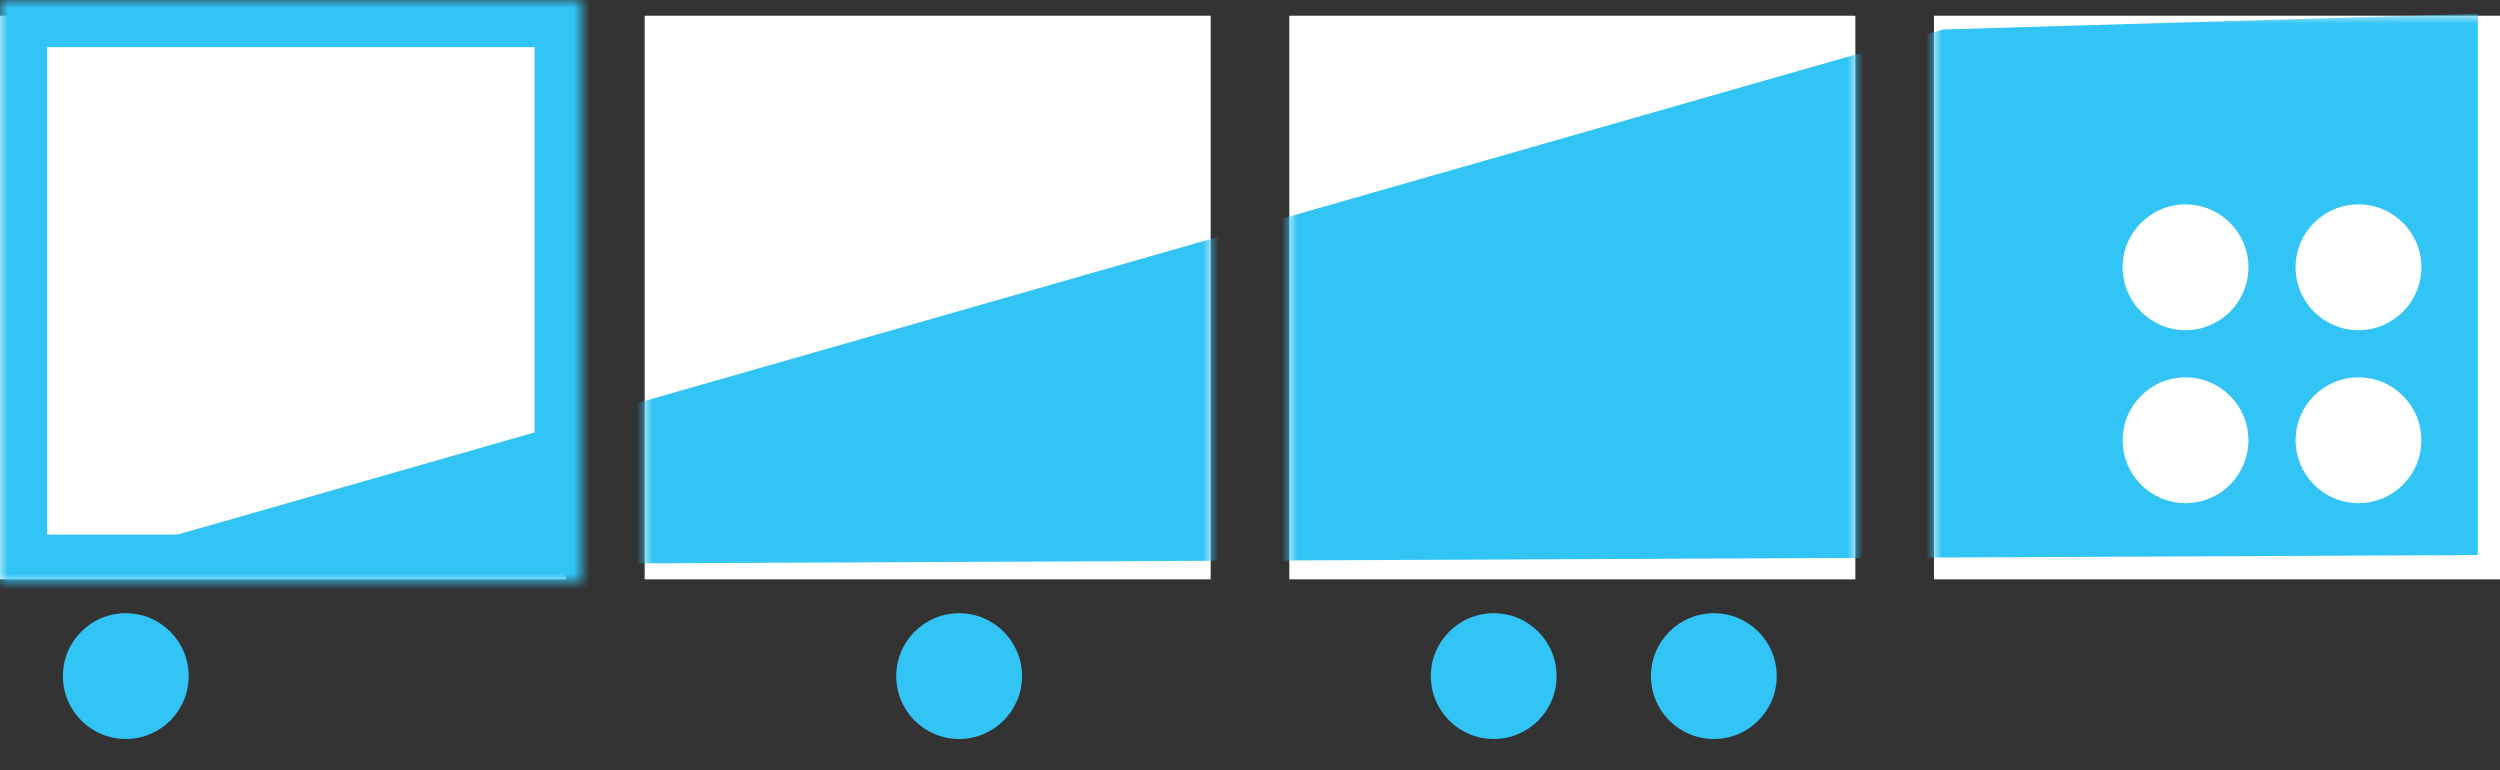 <svg width="159px" height="49px" viewBox="0 0 159 49" version="1.1" xmlns="http://www.w3.org/2000/svg" xmlns:xlink="http://www.w3.org/1999/xlink">
    <rect x="0" y="0" width="159" height="49" fill="#333333" stroke="none"/>
    <!-- Generator: Sketch 3.8.3 (29802) - http://www.bohemiancoding.com/sketch -->
    <defs>
        <path d="M0,0 L36,0 L36,35.846 L0,35.846 L0,0 Z M41,0 L77,0 L77,35.846 L41,35.846 L41,0 Z M82,0 L118,0 L118,35.846 L82,35.846 L82,0 Z M123,0 L159,0 L159,35.846 L123,35.846 L123,0 Z" id="path-1"></path>
        <rect id="path-3" x="0" y="0" width="37" height="37"></rect>
        <mask id="mask-4" maskContentUnits="userSpaceOnUse" maskUnits="objectBoundingBox" x="0" y="0" width="37" height="37" fill="white">
            <use xlink:href="#path-3"></use>
        </mask>
        <rect id="path-5" x="41" y="0" width="37" height="37"></rect>
        <mask id="mask-6" maskContentUnits="userSpaceOnUse" maskUnits="objectBoundingBox" x="0" y="0" width="37" height="37" fill="white">
            <use xlink:href="#path-5"></use>
        </mask>
        <rect id="path-7" x="81" y="0" width="37" height="37"></rect>
        <mask id="mask-8" maskContentUnits="userSpaceOnUse" maskUnits="objectBoundingBox" x="0" y="0" width="37" height="37" fill="white">
            <use xlink:href="#path-7"></use>
        </mask>
        <rect id="path-9" x="122" y="0" width="37" height="37"></rect>
        <mask id="mask-10" maskContentUnits="userSpaceOnUse" maskUnits="objectBoundingBox" x="0" y="0" width="37" height="37" fill="white">
            <use xlink:href="#path-9"></use>
        </mask>
        <circle id="path-11" cx="109" cy="43" r="4"></circle>
        <mask id="mask-12" maskContentUnits="userSpaceOnUse" maskUnits="objectBoundingBox" x="-2" y="-2" width="12" height="12">
            <rect x="103" y="37" width="12" height="12" fill="white"></rect>
            <use xlink:href="#path-11" fill="black"></use>
        </mask>
    </defs>
    <g id="Page-1" stroke="none" stroke-width="1" fill="none" fill-rule="evenodd">
        <g id="Clearhead-Home-Photography-1" transform="translate(-221, -1420)">
            <g id="Group-13-Copy-2" transform="translate(200, 1328)">
                <g id="ddr_graphic" transform="translate(21, 92)">
                    <g id="Path-98" transform="translate(0, 1)">
                        <mask id="mask-2" fill="white">
                            <use xlink:href="#path-1"></use>
                        </mask>
                        <use id="Mask" fill="#FFFFFF" xlink:href="#path-1"></use>
                        <polygon fill="#32C4F5" mask="url(#mask-2)" points="4.316 34.994 123.59 0.874 157.59 -0.126 157.59 34.302"></polygon>
                    </g>
                    <use id="Rectangle-151" stroke="#32C4F5" mask="url(#mask-4)" stroke-width="6" xlink:href="#path-3"></use>
                    <use id="Rectangle-151-Copy" stroke="#32C4F5" mask="url(#mask-6)" stroke-width="6" xlink:href="#path-5"></use>
                    <use id="Rectangle-151-Copy-2" stroke="#32C4F5" mask="url(#mask-8)" stroke-width="6" xlink:href="#path-7"></use>
                    <use id="Rectangle-151-Copy-3" stroke="#32C4F5" mask="url(#mask-10)" stroke-width="4" xlink:href="#path-9"></use>
                    <circle id="Oval-113-Copy" fill="#FFFFFF" cx="139" cy="17" r="4"></circle>
                    <circle id="Oval-113-Copy" fill="#FFFFFF" cx="150" cy="17" r="4"></circle>
                    <circle id="Oval-113-Copy" fill="#FFFFFF" cx="139" cy="28" r="4"></circle>
                    <circle id="Oval-113-Copy" fill="#FFFFFF" cx="150" cy="28" r="4"></circle>
                    <circle id="Oval-113" fill="#32C4F5" cx="8" cy="43" r="4"></circle>
                    <circle id="Oval-113" fill="#32C4F5" cx="61" cy="43" r="4"></circle>
                    <circle id="Oval-113" fill="#32C4F5" cx="95" cy="43" r="4"></circle>
                    <g id="Oval-113">
                        <use fill="#32C4F5" fill-rule="evenodd" xlink:href="#path-11"></use>
                        <use stroke="#FFFFFF" mask="url(#mask-12)" stroke-width="4" xlink:href="#path-11"></use>
                    </g>
                </g>
            </g>
        </g>
    </g>
</svg>
